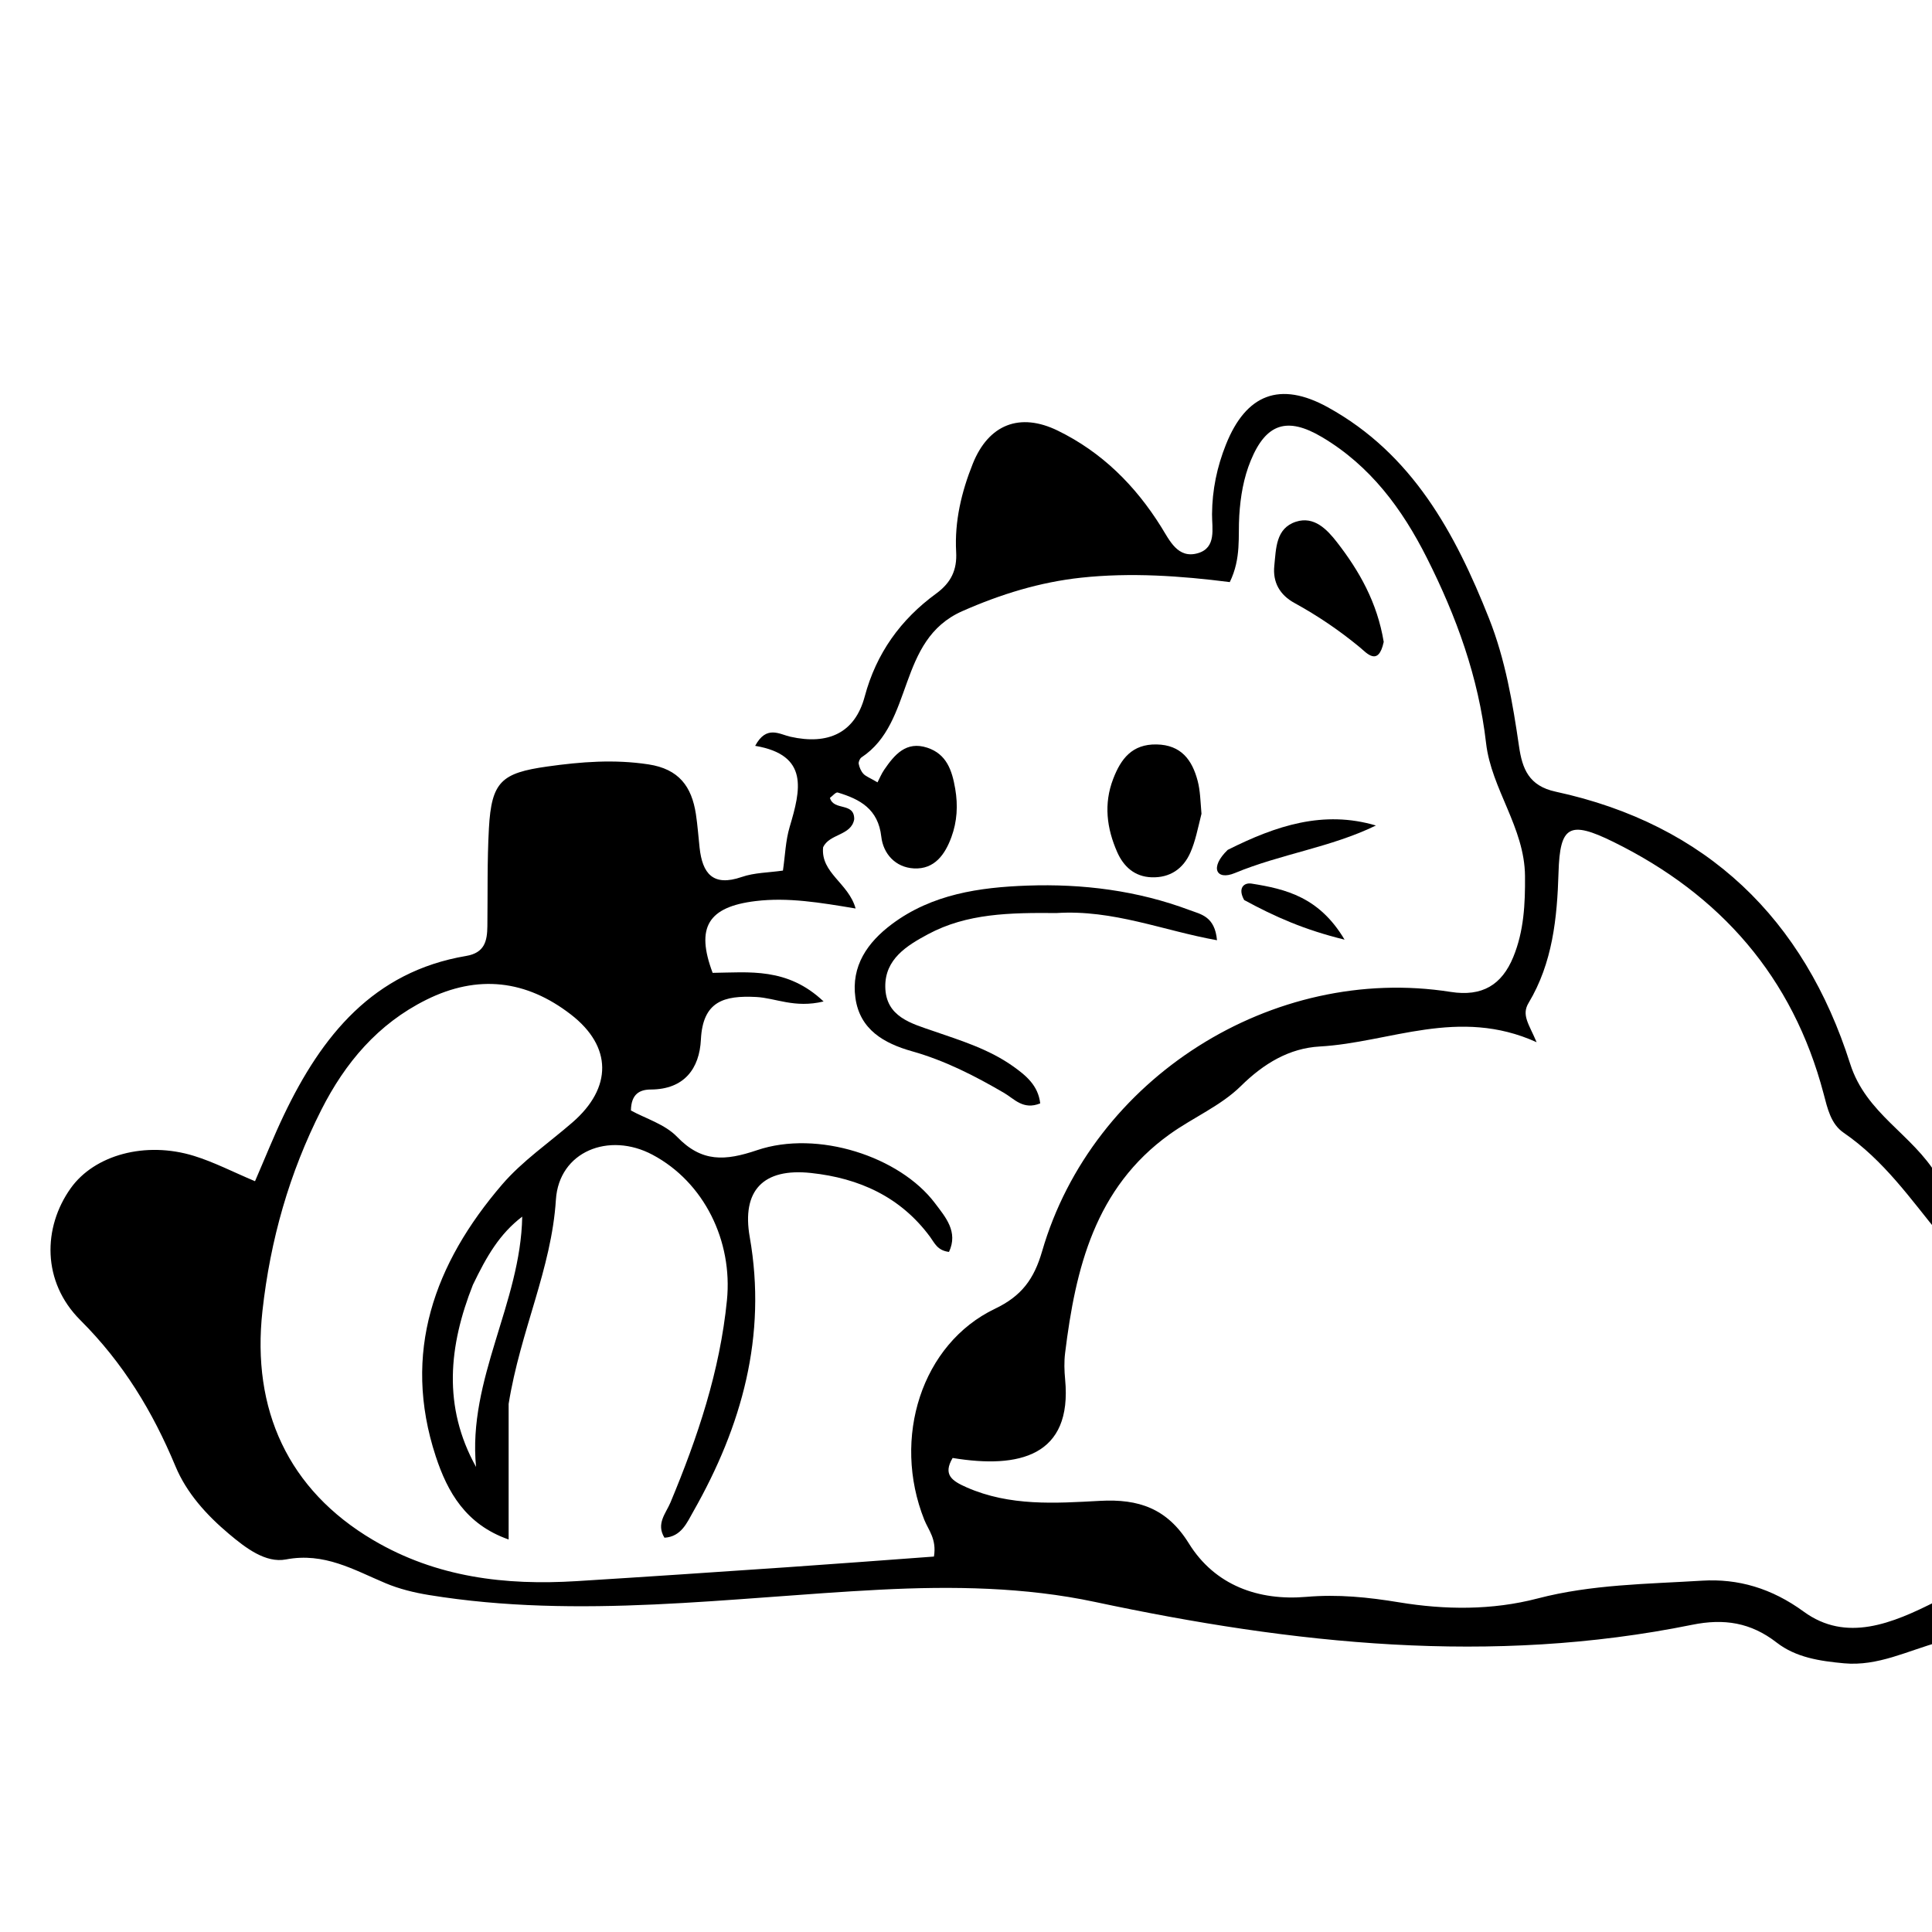 <svg version="1.1" id="Layer_1" xmlns="http://www.w3.org/2000/svg" xmlns:xlink="http://www.w3.org/1999/xlink" x="0px" y="0px"
	 width="100%" viewBox="0 0 256 256" enable-background="new 0 0 256 256" xml:space="preserve">
<path fill="#000000" opacity="1" stroke="none" 
	d="
M257,163.556 
	C253.222,158.951 249.634,153.752 244.296,150.096 
	C242.588,148.926 242.154,146.882 241.63,144.897 
	C237.556,129.455 227.957,118.527 213.774,111.551 
	C207.942,108.683 206.697,109.426 206.512,115.616 
	C206.33,121.669 205.725,127.594 202.544,132.895 
	C201.578,134.506 202.584,135.675 203.61,138.098 
	C193.251,133.406 184.178,138.145 174.873,138.666 
	C170.848,138.891 167.465,140.905 164.424,143.906 
	C161.768,146.526 158.086,148.075 154.995,150.29 
	C145.081,157.398 142.51,168.079 141.131,179.29 
	C140.99,180.437 141.025,181.626 141.135,182.781 
	C142.102,192.947 135.049,194.646 126.228,193.188 
	C124.93,195.393 126.109,196.215 128.08,197.082 
	C133.813,199.605 139.827,199.191 145.784,198.87 
	C150.862,198.596 154.647,199.858 157.529,204.509 
	C160.987,210.089 166.774,212.132 173.085,211.593 
	C177.305,211.232 181.26,211.636 185.4,212.318 
	C191.463,213.317 197.694,213.385 203.746,211.804 
	C210.898,209.935 218.253,209.895 225.528,209.448 
	C230.3,209.156 234.741,210.442 239.003,213.551 
	C244.631,217.658 250.709,215.153 256.66,212.125 
	C257,213.714 257,215.429 257,217.572 
	C252.772,218.725 248.846,220.813 244.342,220.396 
	C241.119,220.098 237.966,219.626 235.417,217.647 
	C231.987,214.985 228.445,214.435 224.217,215.293 
	C197.605,220.692 171.358,217.856 145.079,212.263 
	C135.843,210.298 126.242,210.148 116.566,210.645 
	C96.694,211.667 76.779,214.597 56.846,211.35 
	C54.891,211.032 52.909,210.548 51.09,209.783 
	C46.86,208.004 42.974,205.667 37.895,206.633 
	C35.189,207.148 32.55,205.109 30.336,203.248 
	C27.363,200.748 24.725,197.83 23.256,194.302 
	C20.228,187.029 16.338,180.607 10.647,174.928 
	C5.538,169.83 5.671,162.642 9.369,157.448 
	C12.509,153.04 19.266,151.17 25.712,153.165 
	C28.361,153.985 30.861,155.284 33.79,156.517 
	C35.127,153.438 36.282,150.539 37.625,147.729 
	C42.635,137.247 49.446,128.751 61.763,126.669 
	C64.216,126.255 64.555,124.699 64.58,122.732 
	C64.633,118.402 64.544,114.063 64.784,109.743 
	C65.127,103.576 66.447,102.421 72.522,101.567 
	C76.995,100.939 81.389,100.593 85.925,101.284 
	C89.966,101.899 91.651,104.226 92.209,107.863 
	C92.435,109.34 92.537,110.837 92.699,112.324 
	C93.074,115.75 94.468,117.52 98.282,116.204 
	C99.968,115.623 101.857,115.63 103.744,115.357 
	C104.035,113.367 104.091,111.401 104.633,109.58 
	C106.088,104.69 107.251,100.045 100.064,98.827 
	C101.558,96.048 103.269,97.29 104.717,97.617 
	C109.757,98.755 113.294,97.095 114.576,92.303 
	C116.118,86.54 119.352,82.078 124.053,78.646 
	C126.033,77.2 126.827,75.507 126.695,73.141 
	C126.469,69.075 127.407,65.165 128.899,61.446 
	C130.996,56.218 135.147,54.613 140.164,57.063 
	C146.001,59.912 150.44,64.332 153.872,69.834 
	C154.983,71.614 156.067,74.072 158.724,73.302 
	C161.214,72.58 160.589,70.016 160.601,68.133 
	C160.623,64.909 161.261,61.861 162.447,58.895 
	C165.113,52.224 169.604,50.469 175.944,53.964 
	C187.136,60.134 192.817,70.622 197.305,81.949 
	C199.462,87.394 200.439,93.138 201.28,98.903 
	C201.71,101.856 202.569,104.131 206.125,104.899 
	C226.169,109.227 239.065,121.792 245.152,140.945 
	C247.274,147.621 253.388,150.245 256.715,155.828 
	C257,158.371 257,160.741 257,163.556 
M67.397,186.022 
	C67.397,191.782 67.397,197.542 67.397,203.99 
	C61.717,202.005 59.29,197.693 57.742,192.982 
	C53.229,179.238 57.559,167.414 66.525,156.964 
	C69.205,153.841 72.728,151.441 75.867,148.713 
	C81.132,144.137 81.145,138.684 75.657,134.435 
	C69.735,129.851 63.314,129.077 56.473,132.483 
	C50.063,135.675 45.73,140.832 42.579,147.055 
	C38.334,155.44 35.819,164.275 34.775,173.706 
	C33.329,186.773 38.172,197.414 49.446,204.067 
	C57.835,209.018 66.952,210.095 76.418,209.507 
	C85.717,208.93 95.013,208.303 104.309,207.666 
	C110.851,207.218 117.39,206.717 123.753,206.252 
	C124.133,203.923 123.017,202.744 122.474,201.384 
	C118.148,190.538 122.138,178.052 131.844,173.415 
	C135.367,171.732 137.015,169.487 138.084,165.802 
	C144.745,142.835 168.638,127.725 192.216,131.432 
	C196.407,132.091 198.999,130.498 200.514,126.818 
	C201.926,123.386 202.103,119.781 202.071,116.072 
	C202.016,109.647 197.61,104.539 196.914,98.482 
	C195.906,89.705 192.976,81.684 189.064,73.918 
	C185.791,67.418 181.566,61.708 175.165,57.915 
	C170.571,55.193 167.766,56.092 165.735,61.015 
	C164.779,63.333 164.37,65.775 164.21,68.308 
	C164.035,71.078 164.493,73.97 162.953,77.131 
	C156.476,76.306 149.824,75.837 143.24,76.548 
	C137.813,77.135 132.636,78.715 127.504,80.983 
	C118.805,84.829 121.172,95.717 114.16,100.352 
	C113.932,100.503 113.735,100.957 113.785,101.219 
	C113.874,101.682 114.083,102.181 114.396,102.524 
	C114.71,102.868 115.212,103.039 116.277,103.666 
	C116.534,103.173 116.788,102.539 117.165,101.99 
	C118.534,99.993 120.078,98.154 122.871,99.075 
	C125.425,99.918 126.148,102.054 126.57,104.51 
	C126.951,106.73 126.82,108.856 126.073,110.903 
	C125.24,113.189 123.847,115.216 121.094,115.068 
	C118.631,114.936 117.028,113.104 116.776,110.863 
	C116.364,107.203 113.966,105.903 111.005,105.012 
	C110.749,104.935 110.304,105.483 109.97,105.724 
	C110.476,107.499 113.21,106.235 113.188,108.552 
	C112.808,110.749 109.885,110.452 109.065,112.278 
	C108.741,115.695 112.434,116.998 113.373,120.381 
	C108.658,119.593 104.418,118.881 100.139,119.395 
	C93.811,120.156 92.162,122.881 94.429,128.908 
	C99.249,128.851 104.331,128.15 109.129,132.699 
	C105.272,133.628 102.773,132.233 100.186,132.105 
	C95.96,131.894 93.125,132.639 92.873,137.749 
	C92.684,141.589 90.669,144.346 86.243,144.366 
	C84.788,144.372 83.635,144.931 83.601,147.147 
	C85.541,148.211 88.107,148.964 89.719,150.637 
	C92.995,154.036 96.084,153.837 100.31,152.406 
	C108.336,149.689 119.229,153.252 123.883,159.421 
	C125.275,161.266 126.998,163.208 125.747,165.885 
	C124.199,165.702 123.824,164.682 123.251,163.904 
	C119.329,158.581 113.841,156.111 107.469,155.427 
	C101.097,154.742 98.265,157.778 99.345,163.918 
	C101.65,177.019 98.292,188.972 91.876,200.265 
	C91.035,201.746 90.282,203.621 88.045,203.755 
	C86.899,201.9 88.243,200.517 88.841,199.085 
	C92.442,190.458 95.39,181.687 96.324,172.285 
	C97.101,164.451 93.318,156.655 86.457,153.008 
	C80.686,149.94 74.068,152.568 73.659,158.975 
	C73.075,168.142 68.964,176.294 67.397,186.022 
M62.662,170.246 
	C59.466,178.333 58.634,186.38 63.08,194.38 
	C61.946,182.764 68.999,172.636 69.197,161.21 
	C66.2,163.49 64.49,166.449 62.662,170.246 
z"/>
<path fill="#000000" opacity="1" stroke="none" 
	d="
M139.981,120.983 
	C133.82,120.93 128.135,121.017 122.972,123.787 
	C120.171,125.289 117.259,127.073 117.305,130.751 
	C117.356,134.757 120.769,135.615 123.762,136.649 
	C127.377,137.898 131.043,139.028 134.21,141.271 
	C135.942,142.498 137.569,143.831 137.834,146.205 
	C135.58,147.119 134.403,145.612 133.068,144.831 
	C129.18,142.559 125.209,140.527 120.842,139.297 
	C117.151,138.257 113.927,136.442 113.346,132.219 
	C112.763,127.992 114.945,124.871 118.179,122.452 
	C123.493,118.476 129.805,117.571 136.125,117.347 
	C143.451,117.088 150.717,117.996 157.655,120.604 
	C159.121,121.154 160.972,121.415 161.259,124.586 
	C154.151,123.32 147.515,120.501 139.981,120.983 
z"/>
<path fill="#000000" opacity="1" stroke="none" 
	d="
M159.202,107.829 
	C158.705,109.833 158.389,111.487 157.725,112.985 
	C156.774,115.129 155.018,116.33 152.592,116.246 
	C150.347,116.168 148.884,114.836 148.033,112.904 
	C146.652,109.768 146.228,106.537 147.498,103.22 
	C148.52,100.549 150.004,98.585 153.247,98.642 
	C156.515,98.699 157.974,100.706 158.7,103.485 
	C159.031,104.752 159.061,106.098 159.202,107.829 
z"/>
<path fill="#000000" opacity="1" stroke="none" 
	d="
M183.35,85.055 
	C182.636,88.394 181.065,86.499 180.166,85.758 
	C177.461,83.528 174.593,81.581 171.527,79.901 
	C169.587,78.838 168.623,77.165 168.852,74.97 
	C169.089,72.69 169.038,69.999 171.719,69.132 
	C174.118,68.356 175.828,70.138 177.154,71.844 
	C180.127,75.671 182.489,79.838 183.35,85.055 
z"/>
<path fill="#000000" opacity="1" stroke="none" 
	d="
M162.679,112.612 
	C169.113,109.383 175.38,107.33 182.316,109.384 
	C176.331,112.293 169.716,113.152 163.619,115.685 
	C161.159,116.707 160.245,114.95 162.679,112.612 
z"/>
<path fill="#000000" opacity="1" stroke="none" 
	d="
M164.859,119.258 
	C163.986,117.702 164.802,116.917 165.841,117.082 
	C170.379,117.803 174.81,118.868 178.162,124.508 
	C172.85,123.209 168.95,121.483 164.859,119.258 
z"/>
</svg>